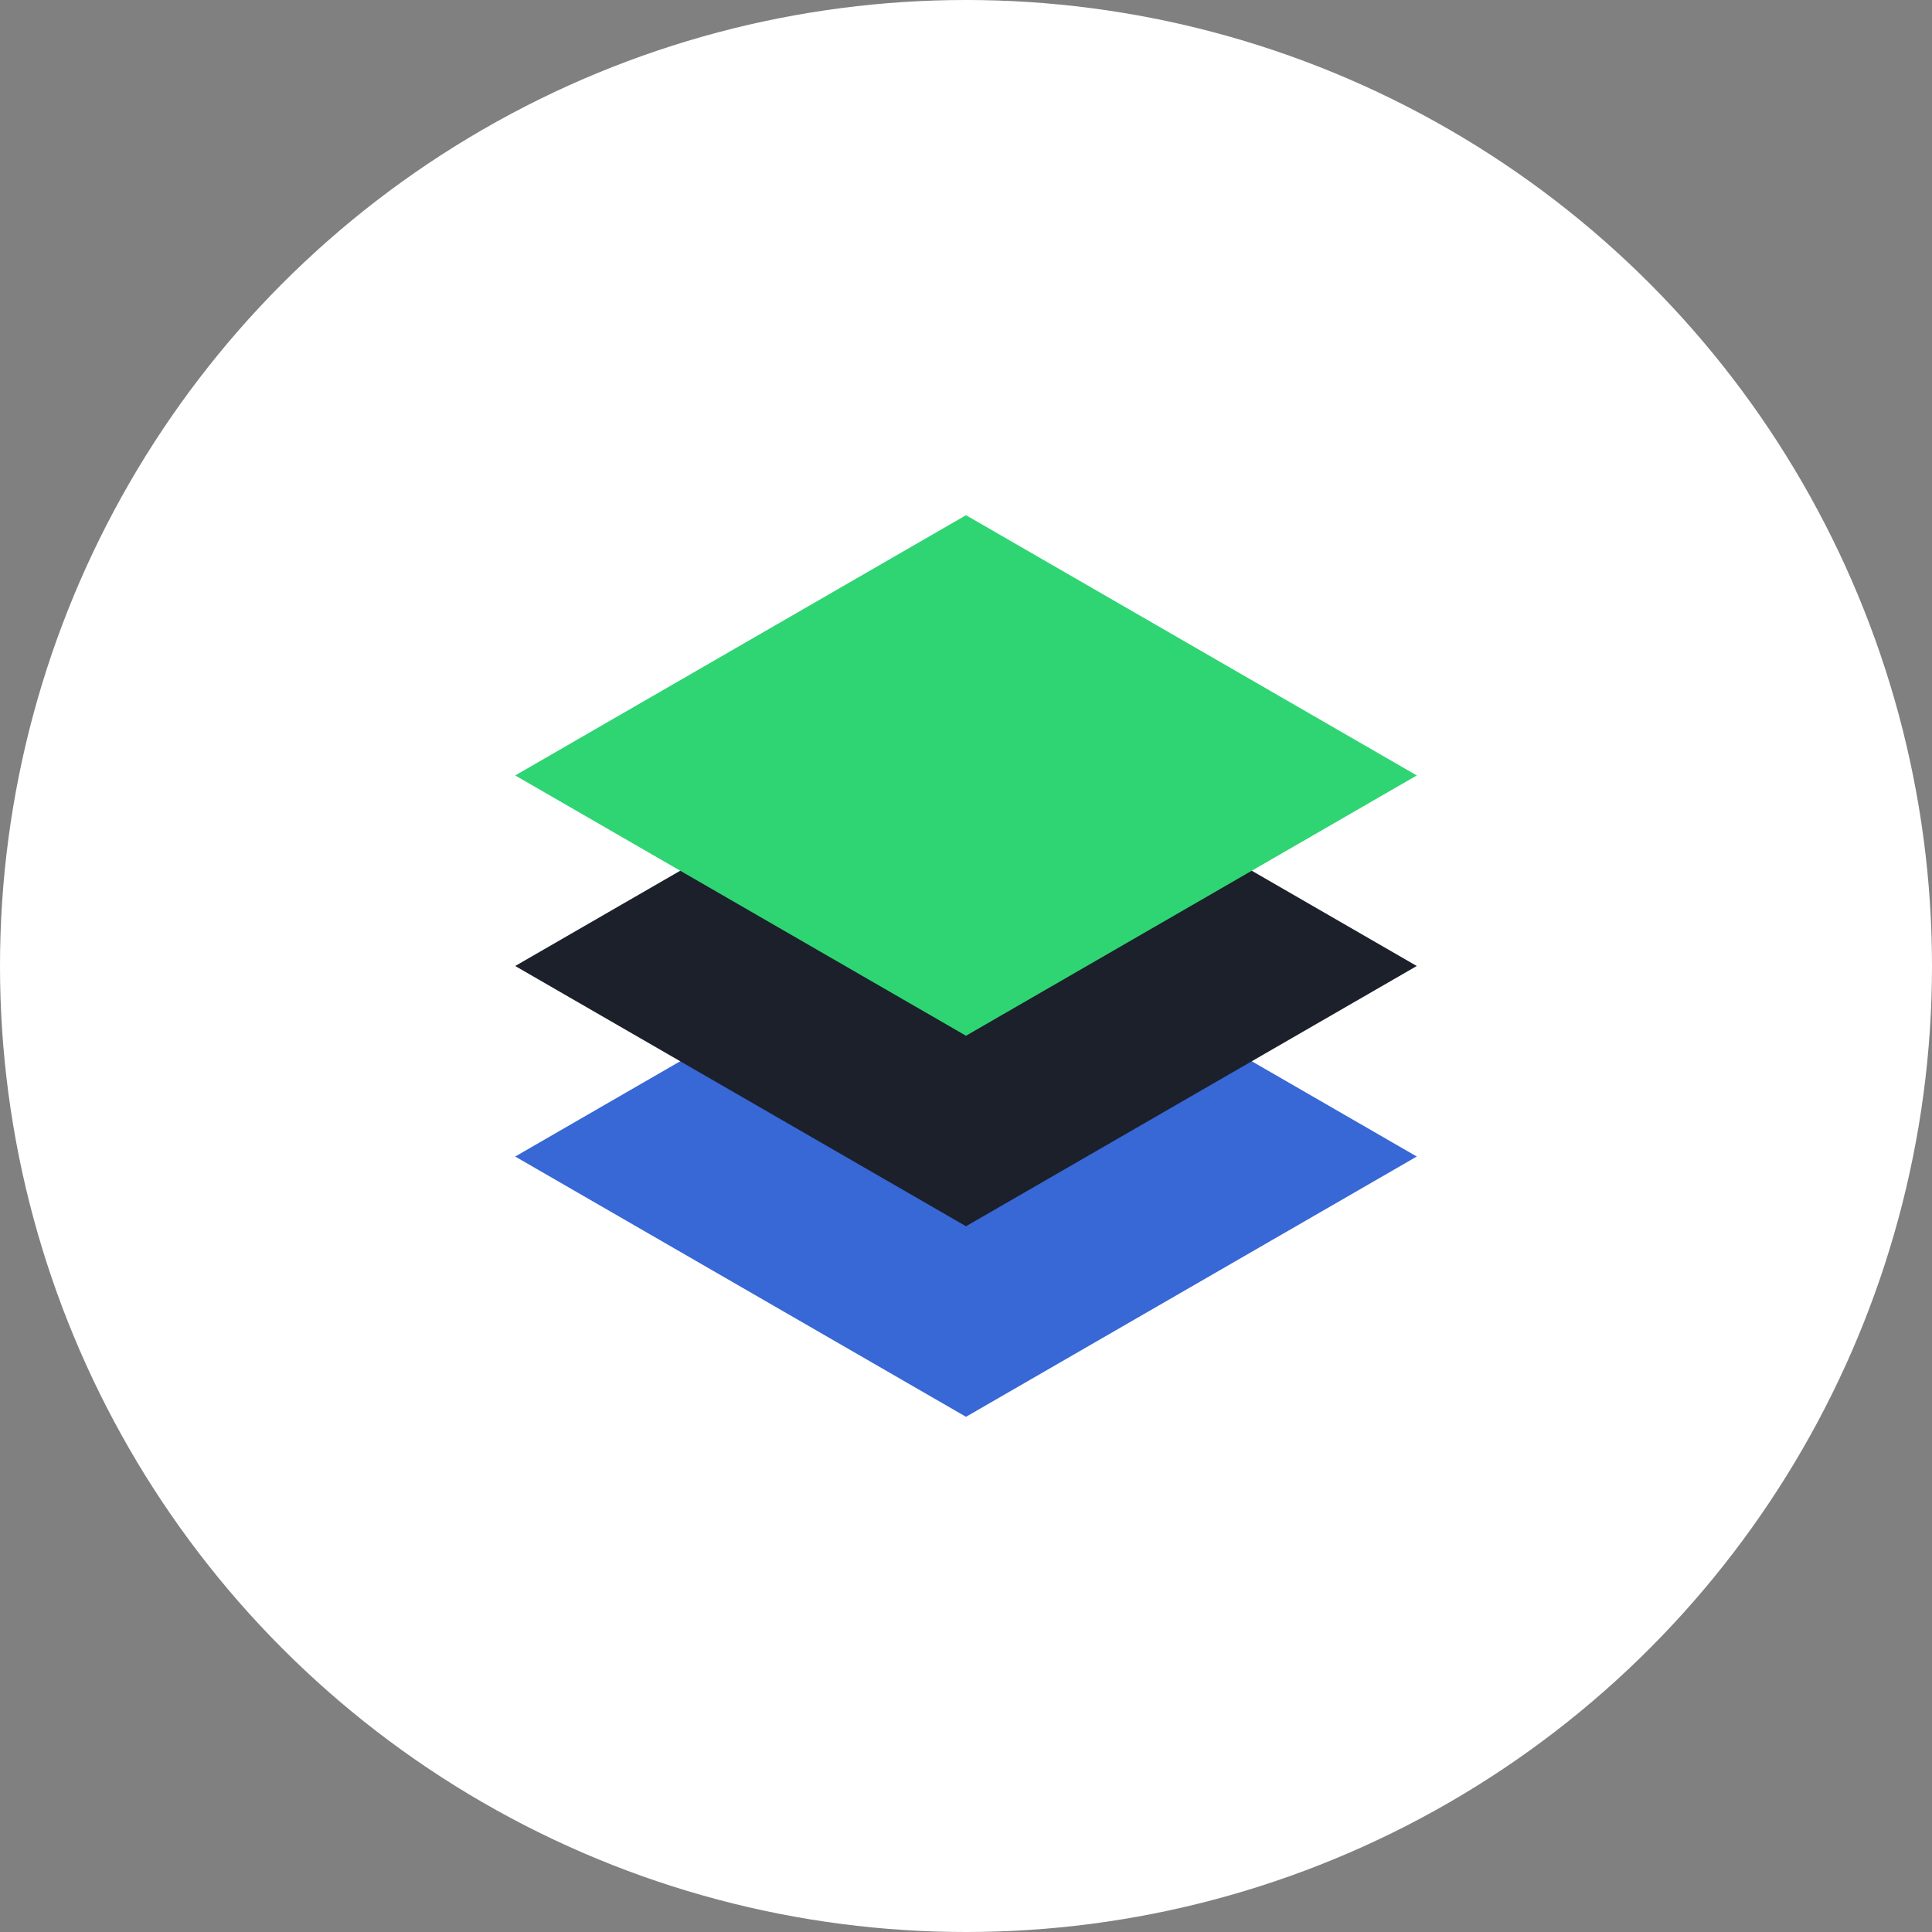 
<svg width="60px" height="60px" viewBox="0 0 60 60" version="1.1" xmlns="http://www.w3.org/2000/svg" xmlns:xlink="http://www.w3.org/1999/xlink">
    <rect x="0" y="0" width="60" height="60" fill="#808080" stroke="none"/>
    <g id="Desktop" stroke="none" stroke-width="1" fill="none" fill-rule="evenodd">
        <g id="Platform/Deployment" transform="translate(-1252, -2756)">
            <g id="ROI" transform="translate(0, 2636)">
                <g id="content" transform="translate(424, 120)">
                    <g id="roi" transform="translate(644, 0)">
                        <g id="icon" transform="translate(184, 0)">
                            <circle id="Oval-Copy" fill="#FFFFFF" cx="30" cy="30" r="30"></circle>
                            <g id="Group-4" transform="translate(16, 16)">
                                <polygon id="Fill-1" fill="#3867D6" points="0 19.917 14 28 27.999 19.917 14 11.834"></polygon>
                                <polygon id="Fill-2" fill="#1B202A" points="0 14 14 22.082 27.999 14 14 5.917"></polygon>
                                <polygon id="Fill-3" fill="#2FD573" points="14 -0 -0 8.082 14 16.166 28 8.082"></polygon>
                            </g>
                        </g>
                    </g>
                </g>
            </g>
        </g>
    </g>
</svg>